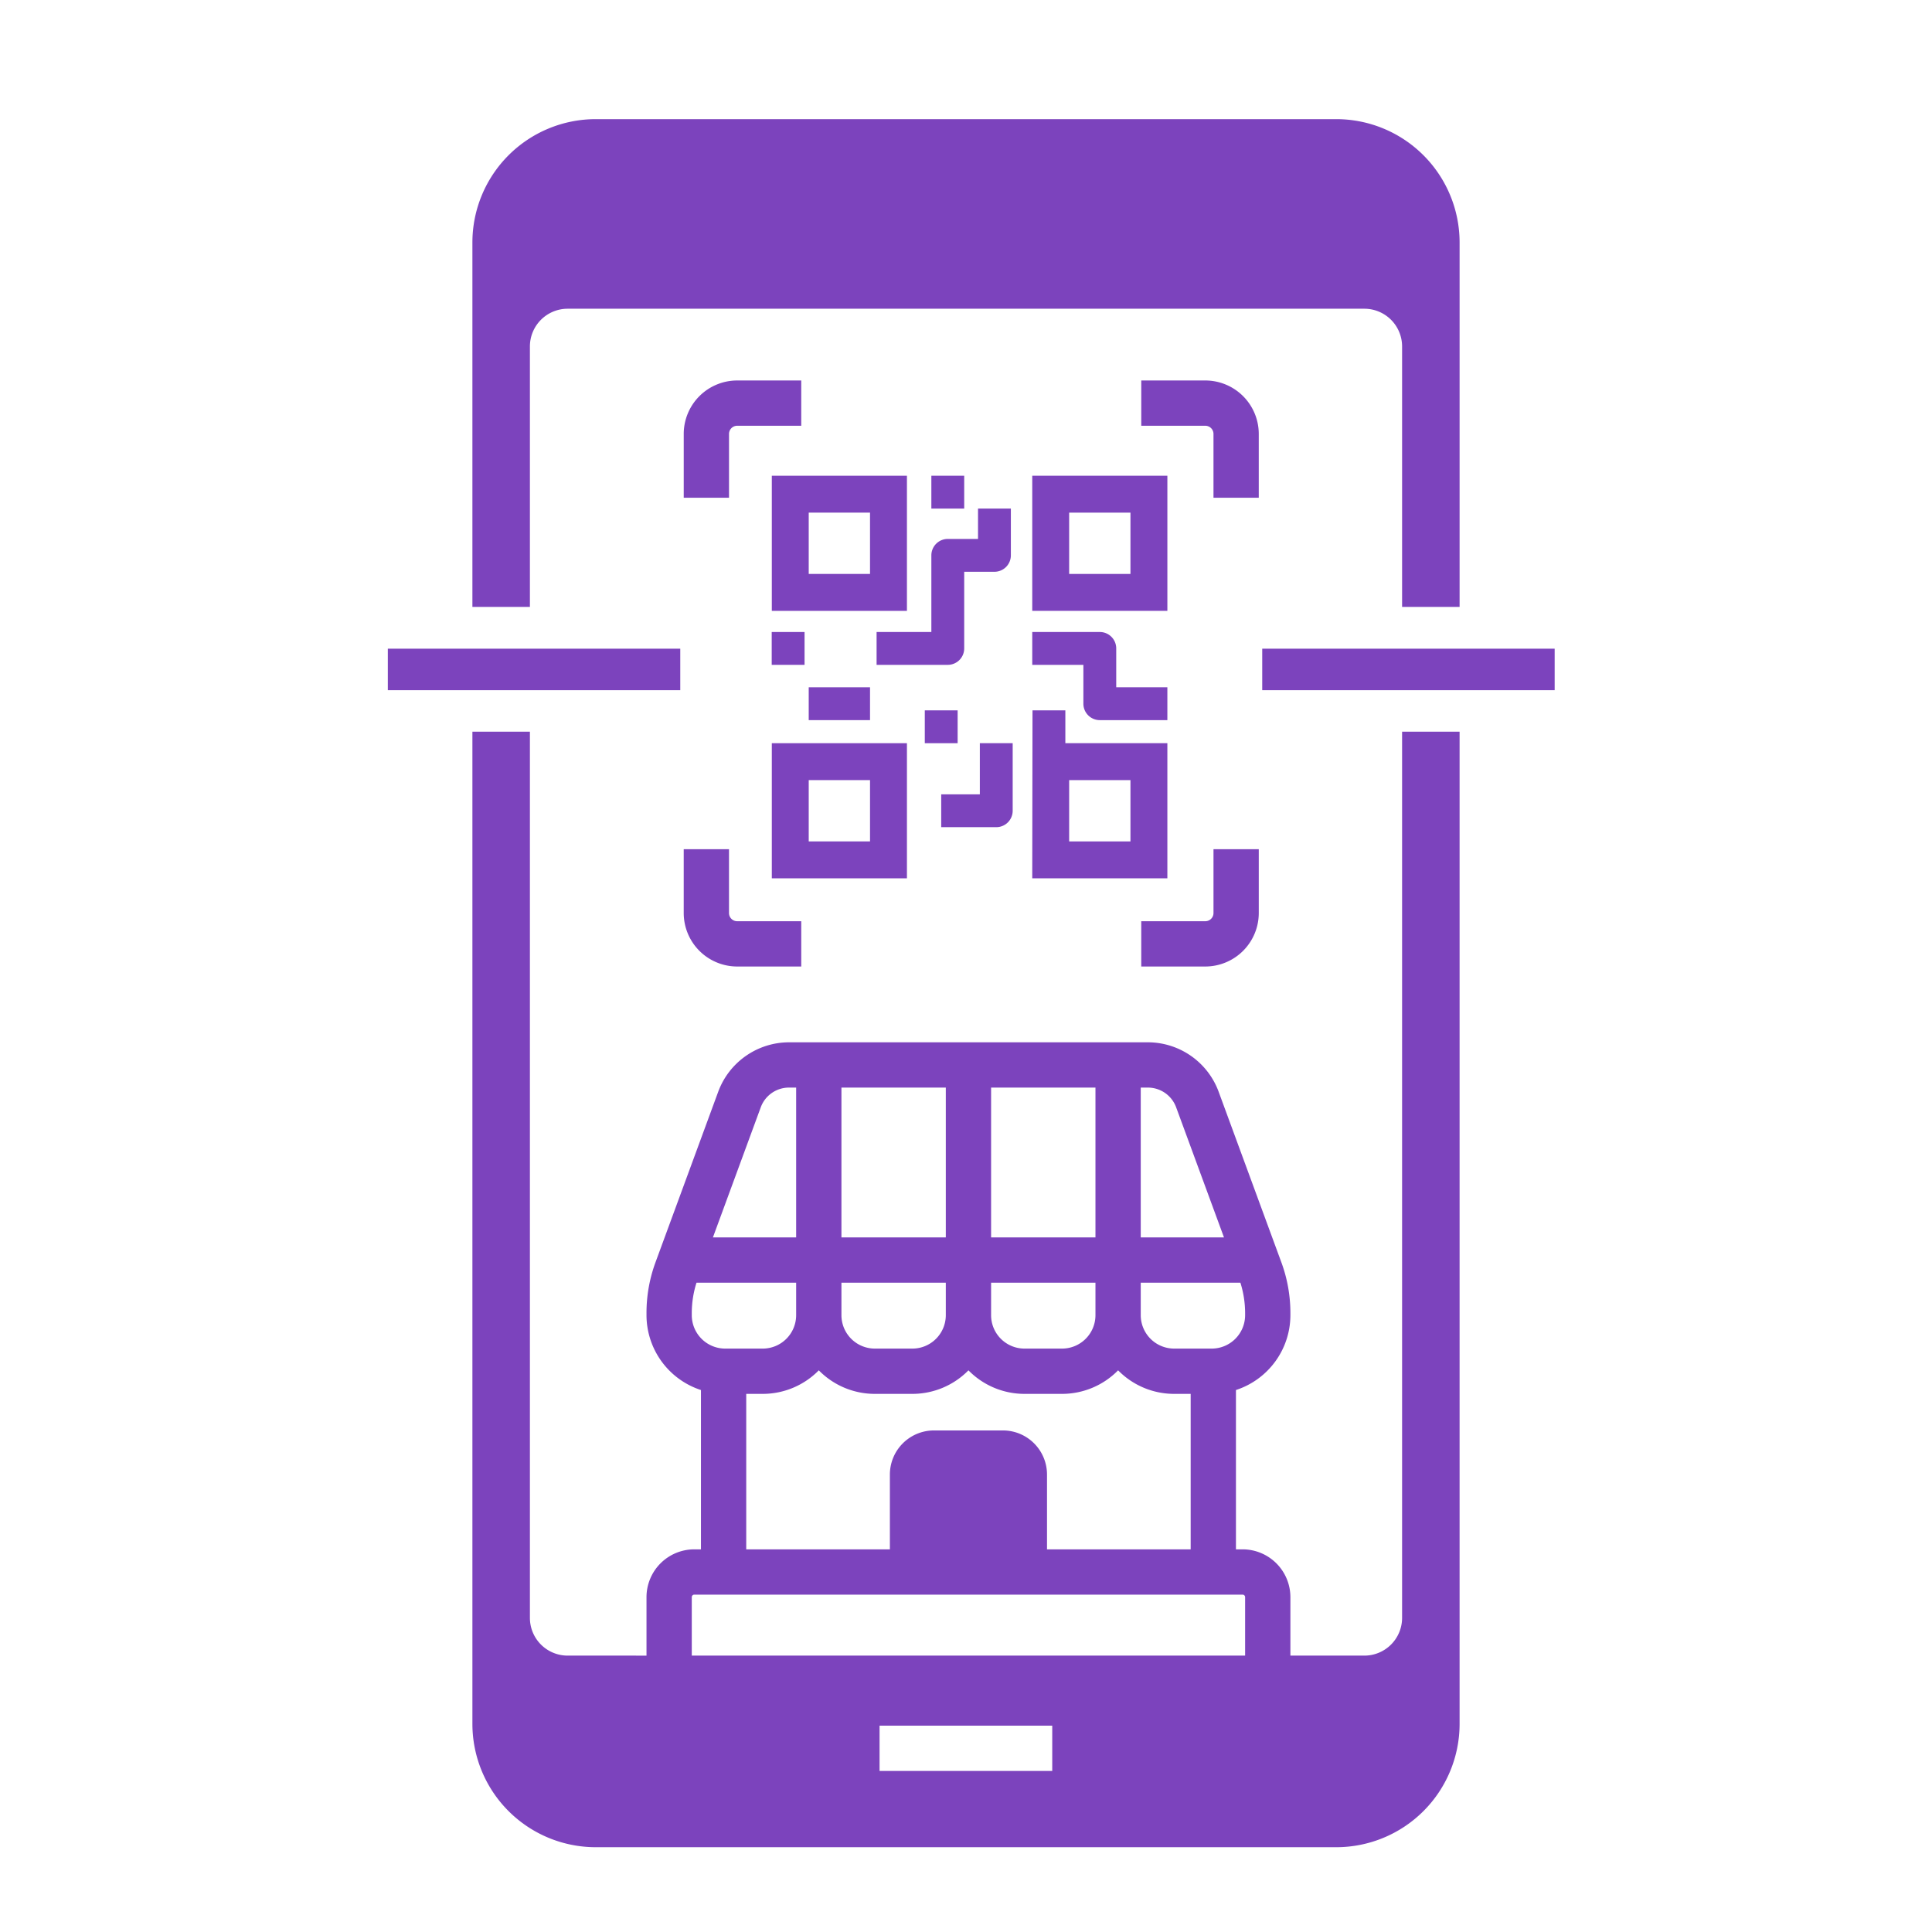 <?xml version="1.0" ?><svg viewBox="0 0 512 512" xmlns="http://www.w3.org/2000/svg"><g id="QR-code_store"><rect height="11" width="77.499" x="334.503" y="171.909" fill="#7c43bd" /><rect height="11" width="77.499" x="102.778" y="171.909" fill="#7c43bd" /><path fill="#7c43bd" d="M140.431,91.817a10,10,0,0,1,10-10H361.569a10,10,0,0,1,10,10v69.024h15.24V64.27A32.695,32.695,0,0,0,354.113,31.575H157.887A32.695,32.695,0,0,0,125.191,64.27v96.571h15.24Z"/><path fill="#7c43bd" d="M371.569,428.755a10,10,0,0,1-10,10h-19.6V423.262a12.68,12.68,0,0,0-12.67-12.67h-1.76v-42.22a20.896,20.896,0,0,0,14.43-19.83v-.58a38.845,38.845,0,0,0-2.4-13.45l-16.63-45.23a20.011,20.011,0,0,0-18.72-13.06h-95.15a20.031,20.031,0,0,0-18.72,13.06l-16.63,45.23a38.837,38.837,0,0,0-2.39,13.45v.58a20.897,20.897,0,0,0,14.43,19.83v42.22h-1.77a12.678,12.678,0,0,0-12.66,12.67v15.494H150.431a10,10,0,0,1-10-10V193.909h-15.24V456.834a32.695,32.695,0,0,0,32.695,32.695H354.113a32.695,32.695,0,0,0,32.695-32.695V193.909h-15.24Zm-69.26-140.534h1.91a7.98,7.98,0,0,1,7.46,5.2l12.69,34.51h-22.06Zm0,51.71h26.41a26.936,26.936,0,0,1,1.25,8.03v.58a8.86,8.86,0,0,1-8.85,8.85h-9.96a8.86,8.86,0,0,1-8.85-8.85Zm-39.66-51.71h27.66v39.71h-27.66Zm0,60.32v-8.61h27.66v8.61a8.86,8.86,0,0,1-8.85,8.85h-9.96a8.855,8.855,0,0,1-8.85-8.83Zm-39.66-60.32h27.66v39.71h-27.66Zm0,51.71h27.66v8.63a8.862,8.862,0,0,1-8.85,8.83h-9.96a8.86,8.86,0,0,1-8.85-8.85Zm8.85,29.46h9.96a20.812,20.812,0,0,0,14.85-6.24,20.794,20.794,0,0,0,14.85,6.24h9.96a20.812,20.812,0,0,0,14.85-6.24,20.795,20.795,0,0,0,14.85,6.24h4.38v41.2h-38.07v-19.84a11.69,11.69,0,0,0-11.67-11.67h-18.3a11.683,11.683,0,0,0-11.67,11.67v19.84h-38.07v-41.2h4.38a20.812,20.812,0,0,0,14.85-6.24A20.794,20.794,0,0,0,231.839,369.391Zm-30.22-75.97a7.967,7.967,0,0,1,7.45-5.2h1.92v39.71h-22.06Zm-18.29,55.12v-.58a26.63,26.63,0,0,1,1.25-8.03h26.41v8.61a8.86,8.86,0,0,1-8.85,8.85h-9.97A8.858,8.858,0,0,1,183.329,348.541Zm0,74.72a.668.668,0,0,1,.66-.67h145.31a.67.67,0,0,1,.67.67v15.494h-146.64Zm95.526,46.056H233.092v-12h45.763Z"/><path d="M240.347,196.955H204.539v35.808h35.808Zm-9.781,26.027H214.32V206.737h16.246Z" fill="#7c43bd"/><path d="M273.556,161.881h35.809V126.073H273.556Zm9.781-26.027H299.583V152.1H283.337Z" fill="#7c43bd" /><path d="M240.347,126.073H204.539v35.808h35.808ZM230.565,152.1H214.32V135.854h16.246Z" fill="#7c43bd" /><rect height="8.704" width="8.704" x="246.82" y="126.073" fill="#7c43bd" /><rect height="8.703" width="8.704" x="204.511" y="167.489" fill="#7c43bd" /><rect height="8.704" width="8.703" x="245.08" y="188.252" fill="#7c43bd" /><path d="M309.364,232.763V196.955H282.329v-8.704H273.625l-.069,44.512Zm-26.027-26.027H299.583v16.246H283.337Z" fill="#7c43bd" /><path d="M255.524,171.841V151.527h8.014a4.352,4.352,0,0,0,4.351-4.352V134.776h-8.703v8.048h-8.014a4.352,4.352,0,0,0-4.352,4.352V167.489H232.306v8.703h18.866A4.352,4.352,0,0,0,255.524,171.841Z" fill="#7c43bd" /><path d="M291.46,190.842h17.904v-8.703H295.812V171.841a4.352,4.352,0,0,0-4.352-4.352H273.556v8.703h13.552v10.298A4.352,4.352,0,0,0,291.46,190.842Z" fill="#7c43bd" /><path d="M268.371,214.859V196.955h-8.703v13.552H249.432v8.703H264.019A4.351,4.351,0,0,0,268.371,214.859Z" fill="#7c43bd"/><rect height="8.703" width="16.246" x="214.319" y="182.139" fill="#7c43bd" /><path d="M181.196,115.001v16.9l12,.01v-16.91a2.168,2.168,0,0,1,2.17-2.17h16.97v-12h-16.97A14.177,14.177,0,0,0,181.196,115.001Z" fill="#7c43bd" /><path d="M333.588,241.965V225.051h-12v16.914a2.171,2.171,0,0,1-2.169,2.169H302.443v12h16.977A14.185,14.185,0,0,0,333.588,241.965Z" fill="#7c43bd" /><path d="M181.193,241.965a14.185,14.185,0,0,0,14.169,14.169h16.977v-12H195.362a2.171,2.171,0,0,1-2.169-2.169V225.051h-12Z" fill="#7c43bd" /><path d="M333.586,131.901v-16.9a14.177,14.177,0,0,0-14.17-14.17h-16.97v12h16.97a2.168,2.168,0,0,1,2.17,2.17v16.91Z" fill="#7c43bd" /></g></svg>